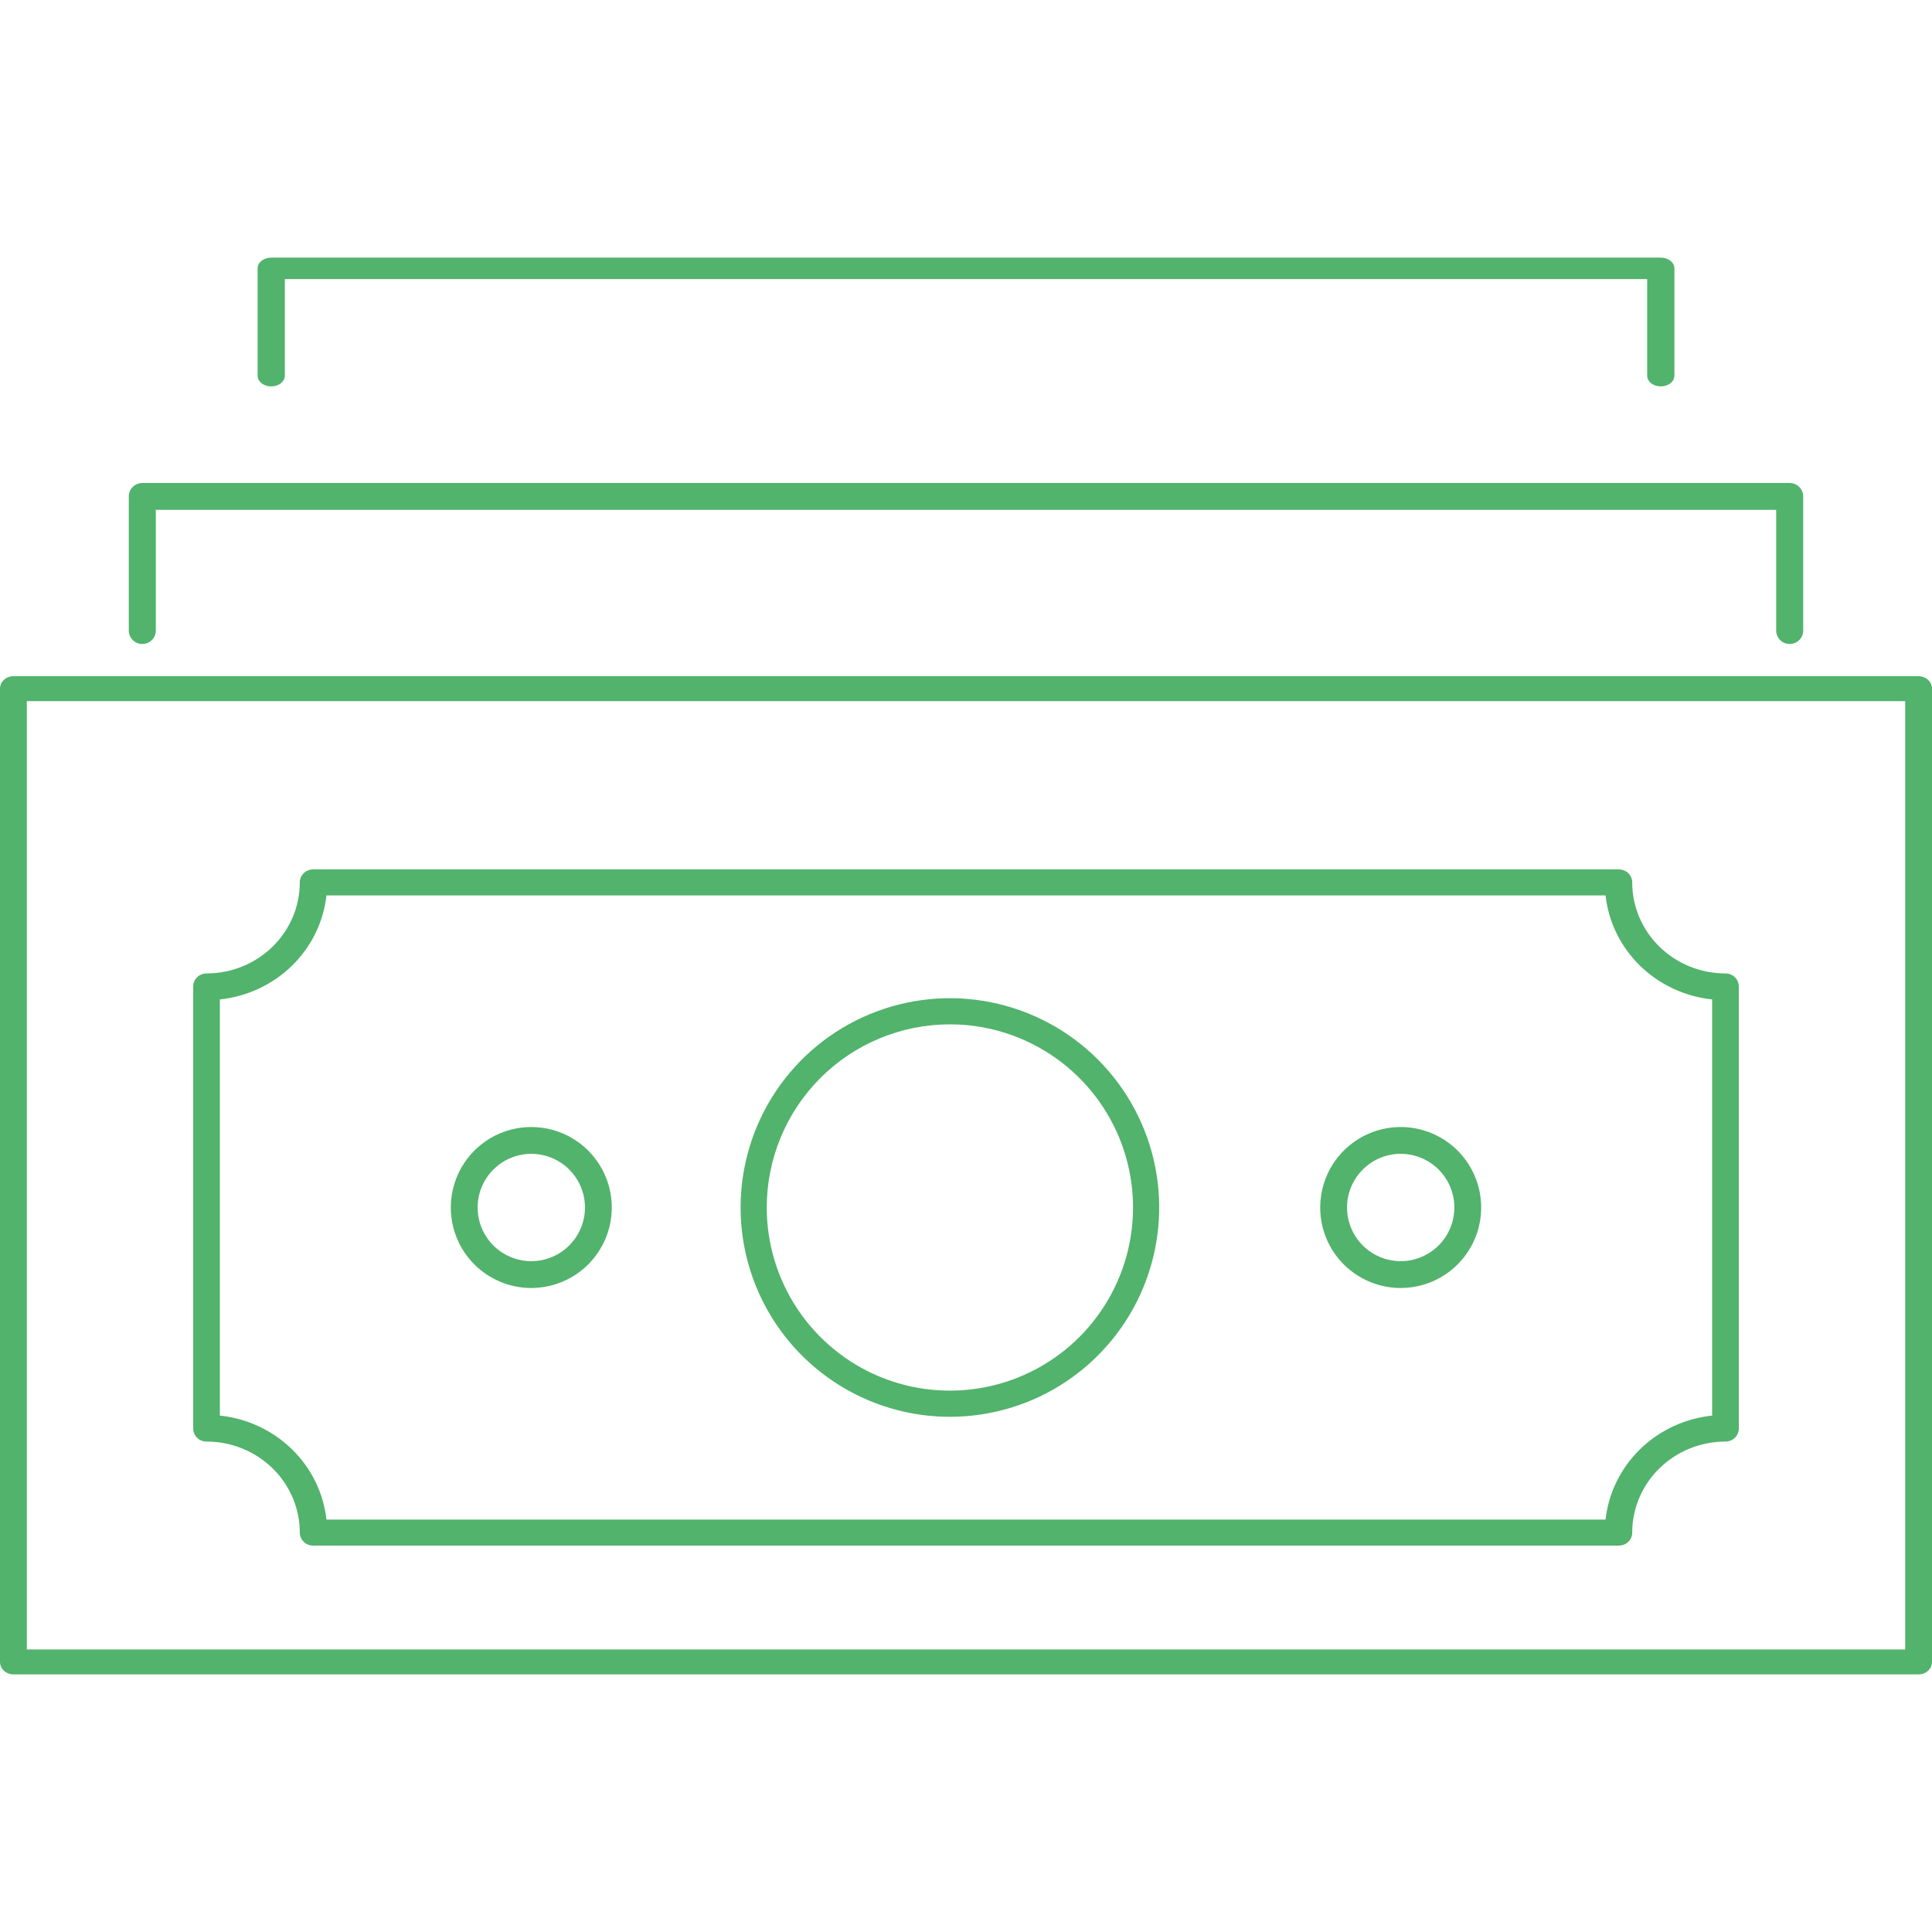 <svg width="60" height="60" viewBox="0 0 60 60" fill="none" xmlns="http://www.w3.org/2000/svg">
<g clip-path="url(#clip0_1703_79054)">
<path d="M29.5 44C30.786 44 32.042 43.619 33.111 42.905C34.18 42.19 35.013 41.175 35.505 39.987C35.997 38.8 36.126 37.493 35.875 36.232C35.624 34.971 35.005 33.813 34.096 32.904C33.187 31.995 32.029 31.376 30.768 31.125C29.507 30.874 28.2 31.003 27.013 31.495C25.825 31.987 24.81 32.82 24.095 33.889C23.381 34.958 23 36.214 23 37.5C23 39.224 23.685 40.877 24.904 42.096C26.123 43.315 27.776 44 29.5 44ZM29.5 31.812C30.625 31.812 31.724 32.146 32.66 32.771C33.595 33.396 34.324 34.284 34.755 35.324C35.185 36.363 35.298 37.506 35.078 38.61C34.859 39.713 34.317 40.726 33.522 41.522C32.726 42.317 31.713 42.859 30.61 43.078C29.506 43.298 28.363 43.185 27.323 42.755C26.284 42.324 25.396 41.595 24.771 40.66C24.146 39.724 23.812 38.625 23.812 37.5C23.812 35.992 24.412 34.545 25.478 33.478C26.545 32.412 27.992 31.812 29.5 31.812Z" fill="#52B36C"/>
<path d="M6.414 44.769C7.182 44.769 7.919 45.067 8.462 45.597C9.005 46.127 9.31 46.846 9.31 47.596C9.31 47.703 9.354 47.806 9.432 47.882C9.509 47.958 9.614 48 9.724 48H50.276C50.386 48 50.491 47.958 50.569 47.882C50.646 47.806 50.69 47.703 50.69 47.596C50.69 46.846 50.995 46.127 51.538 45.597C52.081 45.067 52.818 44.769 53.586 44.769C53.696 44.769 53.801 44.727 53.879 44.651C53.956 44.575 54 44.472 54 44.365V30.635C54 30.527 53.956 30.425 53.879 30.349C53.801 30.273 53.696 30.231 53.586 30.231C52.818 30.231 52.081 29.933 51.538 29.403C50.995 28.873 50.69 28.154 50.69 27.404C50.69 27.297 50.646 27.194 50.569 27.118C50.491 27.043 50.386 27 50.276 27H9.724C9.614 27 9.509 27.043 9.432 27.118C9.354 27.194 9.31 27.297 9.31 27.404C9.31 28.154 9.005 28.873 8.462 29.403C7.919 29.933 7.182 30.231 6.414 30.231C6.304 30.231 6.199 30.273 6.121 30.349C6.044 30.425 6 30.527 6 30.635V44.365C6 44.472 6.044 44.575 6.121 44.651C6.199 44.727 6.304 44.769 6.414 44.769ZM6.828 31.038C7.674 30.949 8.464 30.58 9.066 29.993C9.668 29.405 10.047 28.634 10.138 27.808H49.862C49.953 28.634 50.332 29.405 50.934 29.993C51.536 30.58 52.326 30.949 53.172 31.038V43.962C52.326 44.051 51.536 44.42 50.934 45.007C50.332 45.595 49.953 46.366 49.862 47.192H10.138C10.047 46.366 9.668 45.595 9.066 45.007C8.464 44.42 7.674 44.051 6.828 43.962V31.038Z" fill="#52B36C"/>
<path d="M43.5 40C43.995 40 44.478 39.853 44.889 39.579C45.3 39.304 45.62 38.913 45.81 38.457C45.999 38 46.048 37.497 45.952 37.012C45.855 36.527 45.617 36.082 45.268 35.732C44.918 35.383 44.473 35.145 43.988 35.048C43.503 34.952 43 35.001 42.543 35.19C42.087 35.38 41.696 35.7 41.421 36.111C41.147 36.522 41 37.005 41 37.5C41 38.163 41.263 38.799 41.732 39.268C42.201 39.737 42.837 40 43.5 40ZM43.5 35.833C43.83 35.833 44.152 35.931 44.426 36.114C44.7 36.297 44.914 36.558 45.04 36.862C45.166 37.167 45.199 37.502 45.135 37.825C45.07 38.148 44.912 38.445 44.678 38.678C44.445 38.912 44.148 39.07 43.825 39.135C43.502 39.199 43.167 39.166 42.862 39.04C42.558 38.914 42.297 38.7 42.114 38.426C41.931 38.152 41.833 37.83 41.833 37.5C41.833 37.058 42.009 36.634 42.322 36.322C42.634 36.009 43.058 35.833 43.5 35.833Z" fill="#52B36C"/>
<path d="M16.5 40C16.994 40 17.478 39.853 17.889 39.579C18.3 39.304 18.62 38.913 18.81 38.457C18.999 38 19.048 37.497 18.952 37.012C18.855 36.527 18.617 36.082 18.268 35.732C17.918 35.383 17.473 35.145 16.988 35.048C16.503 34.952 16 35.001 15.543 35.19C15.086 35.38 14.696 35.7 14.421 36.111C14.147 36.522 14 37.005 14 37.5C14 38.163 14.263 38.799 14.732 39.268C15.201 39.737 15.837 40 16.5 40ZM16.5 35.833C16.83 35.833 17.152 35.931 17.426 36.114C17.7 36.297 17.914 36.558 18.04 36.862C18.166 37.167 18.199 37.502 18.135 37.825C18.07 38.148 17.912 38.445 17.678 38.678C17.445 38.912 17.148 39.07 16.825 39.135C16.502 39.199 16.167 39.166 15.862 39.04C15.558 38.914 15.297 38.7 15.114 38.426C14.931 38.152 14.833 37.83 14.833 37.5C14.833 37.058 15.009 36.634 15.322 36.322C15.634 36.009 16.058 35.833 16.5 35.833Z" fill="#52B36C"/>
<path d="M59.583 21H0.417C0.306 21 0.2 21.041 0.122 21.113C0.044 21.186 0 21.285 0 21.387V51.612C0 51.715 0.044 51.814 0.122 51.886C0.2 51.959 0.306 52 0.417 52H59.583C59.694 52 59.8 51.959 59.878 51.886C59.956 51.814 60 51.715 60 51.612V21.387C60 21.285 59.956 21.186 59.878 21.113C59.8 21.041 59.694 21 59.583 21ZM59.167 51.225H0.833V21.775H59.167V51.225Z" fill="#52B36C"/>
<path d="M4.419 20C4.531 20 4.637 19.956 4.716 19.878C4.795 19.8 4.839 19.694 4.839 19.583V15.833H55.161V19.583C55.161 19.694 55.206 19.8 55.284 19.878C55.363 19.956 55.469 20 55.581 20C55.692 20 55.798 19.956 55.877 19.878C55.956 19.8 56 19.694 56 19.583V15.417C56 15.306 55.956 15.2 55.877 15.122C55.798 15.044 55.692 15 55.581 15H4.419C4.308 15 4.201 15.044 4.123 15.122C4.044 15.2 4 15.306 4 15.417V19.583C4 19.694 4.044 19.8 4.123 19.878C4.201 19.956 4.308 20 4.419 20Z" fill="#52B36C"/>
<path d="M8.423 12C8.535 12 8.643 11.965 8.722 11.902C8.802 11.84 8.846 11.755 8.846 11.667V8.667H51.154V11.667C51.154 11.755 51.198 11.84 51.278 11.902C51.357 11.965 51.465 12 51.577 12C51.689 12 51.797 11.965 51.876 11.902C51.955 11.84 52 11.755 52 11.667V8.333C52 8.245 51.955 8.16 51.876 8.098C51.797 8.035 51.689 8 51.577 8H8.423C8.311 8 8.203 8.035 8.124 8.098C8.045 8.16 8 8.245 8 8.333V11.667C8 11.755 8.045 11.84 8.124 11.902C8.203 11.965 8.311 12 8.423 12Z" fill="#52B36C"/>
</g>
<defs>
<clipPath id="clip0_1703_79054">
<rect width="60" height="60" fill="white"/>
</clipPath>
</defs>
</svg>
